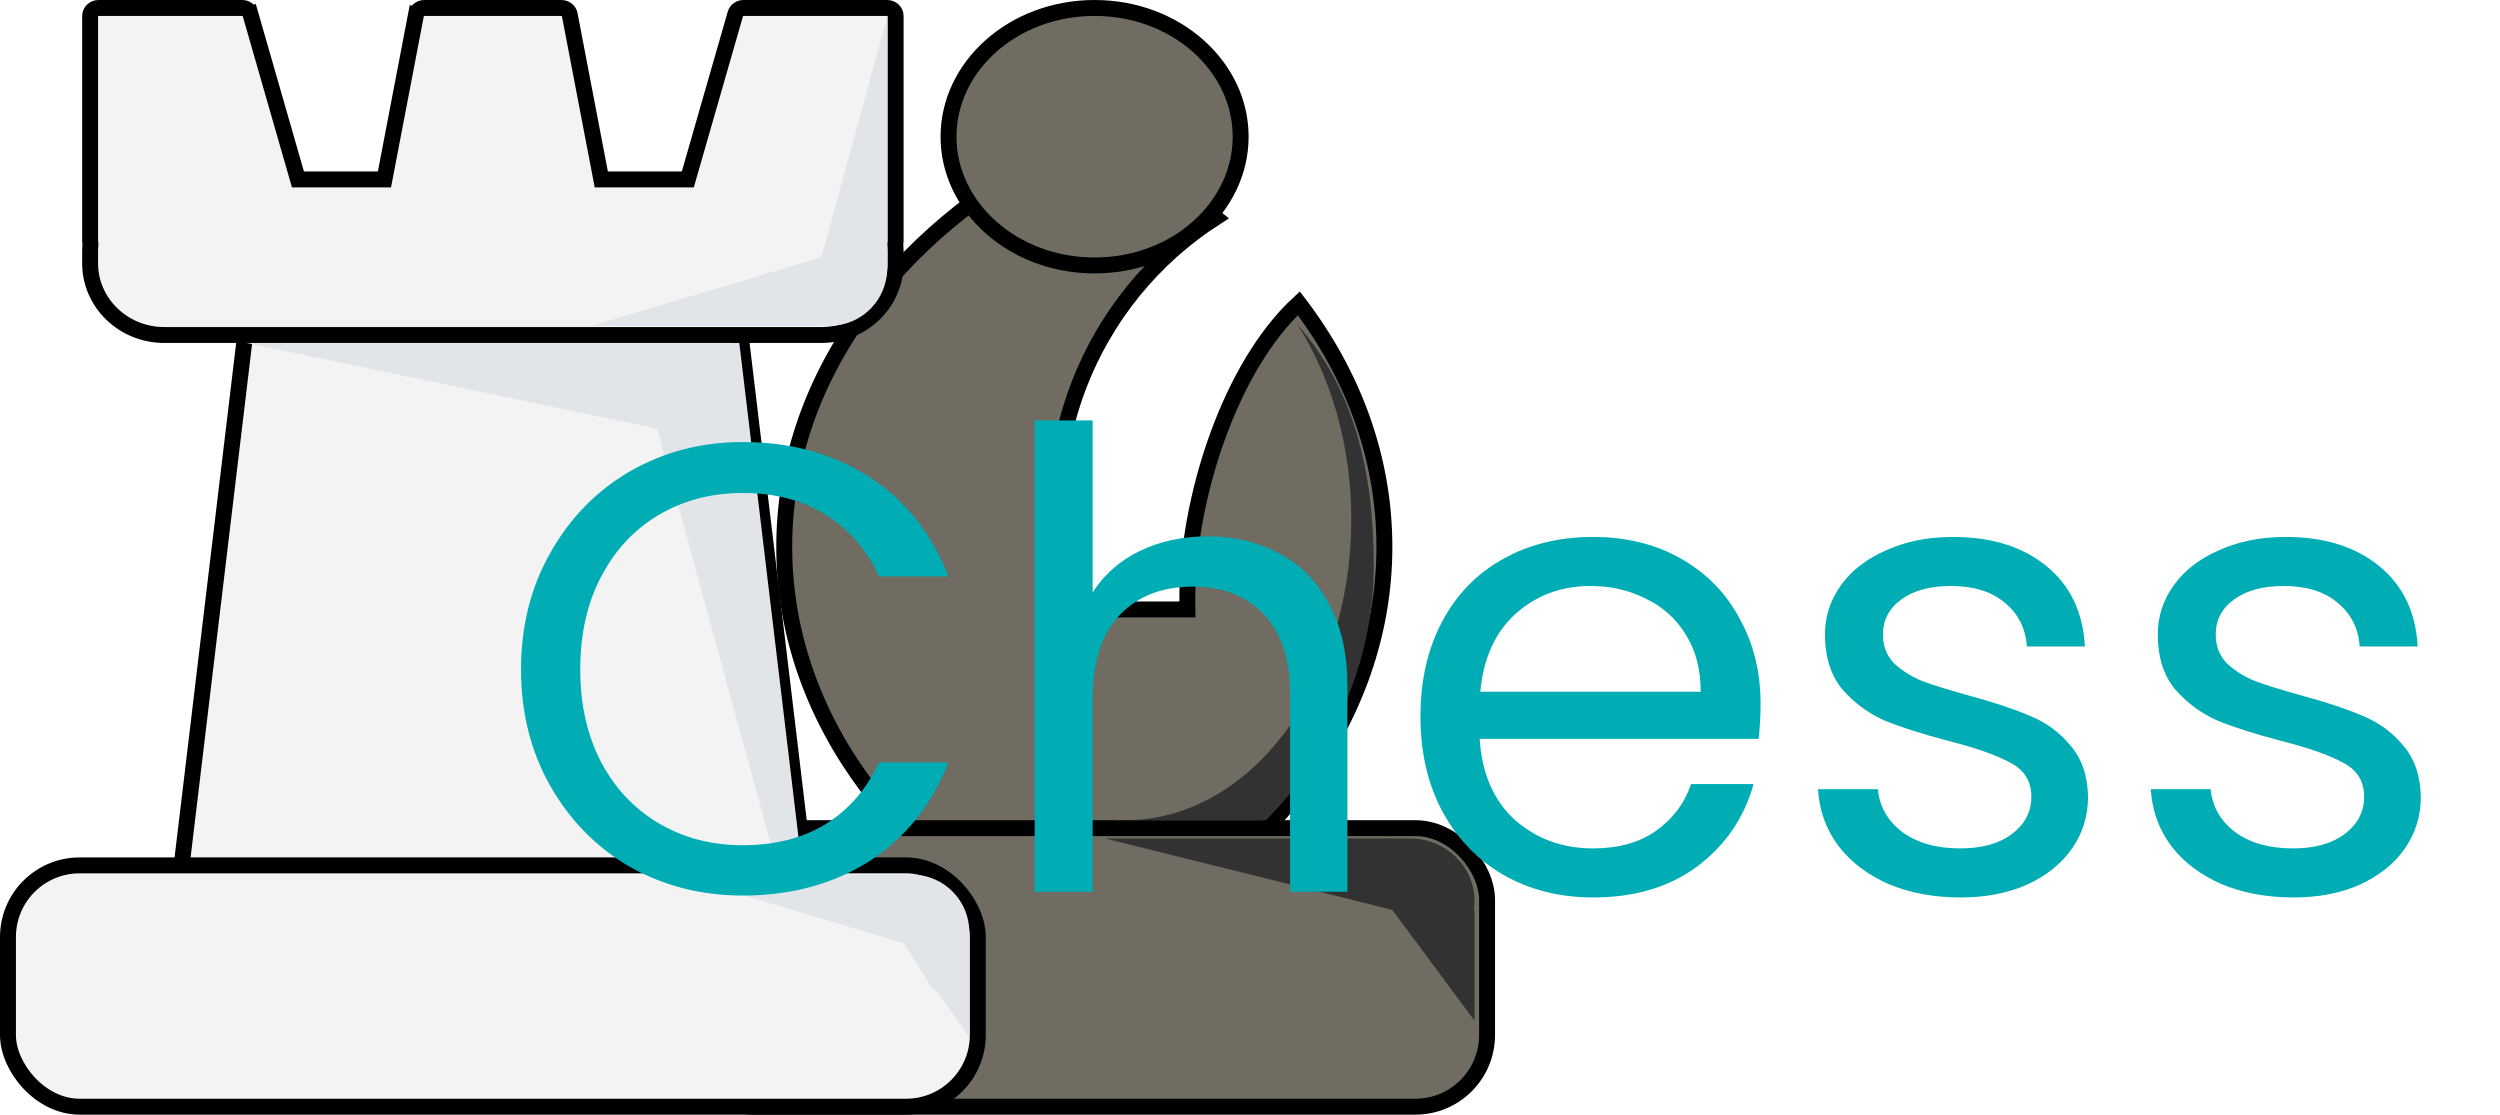 <svg width="157" height="70" viewBox="0 0 157 70" fill="none" xmlns="http://www.w3.org/2000/svg">
<path d="M76.328 13.665C68.43 18.737 64.463 28.475 67.136 37.91L67.239 38.274H67.617H74.066H74.57L74.565 37.769C74.537 34.619 75.208 30.837 76.486 27.339C77.692 24.033 79.423 21.027 81.566 19.045C84.985 23.528 86.94 28.759 86.94 34.34C86.94 45.273 79.421 54.896 68.095 60.117C56.77 54.896 49.25 45.273 49.25 34.34C49.25 23.406 56.77 13.783 68.095 8.562C71.136 9.964 73.905 11.685 76.328 13.665Z" fill="#706C61" stroke="black"/>
<rect x="42.801" y="52.009" width="50.587" height="17.491" rx="4.5" fill="#706C61" stroke="black"/>
<path d="M77.913 8.585C77.913 12.996 73.864 16.67 68.74 16.67C63.616 16.67 59.567 12.996 59.567 8.585C59.567 4.174 63.616 0.5 68.74 0.5C73.864 0.5 77.913 4.174 77.913 8.585Z" fill="#706C61" stroke="black"/>
<path d="M92.599 64.101V57.137H87.44L92.599 64.101Z" fill="#323232"/>
<path d="M69.385 52.654L87.44 57.137L87.44 52.654H69.385Z" fill="#323232"/>
<path d="M87.618 52.654C85.537 52.654 83.823 54.176 83.597 56.135L87.44 57.137L89.859 60.289C91.453 59.763 92.599 58.299 92.599 56.576C92.599 54.41 90.787 52.654 88.552 52.654H87.618Z" fill="#323232"/>
<path d="M70.675 51.509C78.51 51.509 84.861 43.053 84.861 32.623C84.861 27.959 83.591 23.69 81.487 20.395C85.042 24.414 86.273 29.673 86.273 35.484C86.273 41.588 83.732 47.267 79.5 51.509H70.675Z" fill="#323232"/>
<path d="M69.829 51.477C70.109 51.498 70.391 51.509 70.675 51.509H69.77C69.79 51.498 69.81 51.487 69.829 51.477Z" fill="#323232"/>
<path d="M10.881 58.731L15.92 16.654H45.985L51.024 58.731H10.881Z" fill="#F4F3F3" stroke="black"/>
<path d="M15.476 21.538H46.428L51.587 64.615L41.27 26.923L15.476 21.538Z" fill="#E1E5EA"/>
<rect x="0.5" y="54.346" width="60.905" height="15.154" rx="4.5" fill="#F4F3F3" stroke="black"/>
<path d="M5.675 15.386L5.681 15.316L5.668 15.246C5.662 15.217 5.659 15.186 5.659 15.154V1C5.659 0.738 5.882 0.5 6.19 0.5H15.208C15.458 0.5 15.662 0.66 15.722 0.87L16.202 0.732L15.722 0.87L18.607 10.907L18.711 11.269H19.087H23.73H24.143L24.221 10.863L26.128 0.912L25.637 0.817L26.128 0.911C26.172 0.684 26.383 0.5 26.651 0.5H35.253C35.522 0.5 35.733 0.684 35.777 0.912L37.684 10.863L37.761 11.269H38.175H42.817H43.194L43.298 10.907L46.183 0.87C46.243 0.66 46.447 0.5 46.696 0.5H55.714C56.023 0.5 56.246 0.738 56.246 1V15.154C56.246 15.186 56.243 15.217 56.237 15.246L56.223 15.316L56.229 15.386C56.24 15.513 56.246 15.64 56.246 15.769V16.538C56.246 19.009 54.175 21.038 51.587 21.038H10.317C7.73 21.038 5.659 19.009 5.659 16.538V15.769C5.659 15.64 5.664 15.513 5.675 15.386Z" fill="#F4F3F3" stroke="black"/>
<path d="M55.714 1.077V16.154H51.587L55.714 1.077Z" fill="#E1E5EA"/>
<path d="M37.143 20.462L51.587 16.154V20.462H37.143Z" fill="#E1E5EA"/>
<path fill-rule="evenodd" clip-rule="evenodd" d="M48.502 17.12C48.64 18.988 50.2 20.462 52.103 20.462C54.098 20.462 55.715 18.845 55.715 16.85V16.534C55.715 14.677 54.313 13.147 52.509 12.946L51.587 16.154L48.502 17.12Z" fill="#E1E5EA"/>
<path d="M60.873 65.154V59.231H56.746L60.873 65.154Z" fill="#E1E5EA"/>
<path d="M42.301 54.923L56.746 59.231V54.923H42.301Z" fill="#E1E5EA"/>
<path fill-rule="evenodd" clip-rule="evenodd" d="M57.262 54.923C55.358 54.923 53.798 56.396 53.661 58.265L56.746 59.231H56.746L58.636 62.191C59.949 61.65 60.873 60.358 60.873 58.85V58.534C60.873 56.54 59.256 54.923 57.262 54.923Z" fill="#E1E5EA"/>
<g filter="url(#filter0_d)">
<path d="M32.72 38.04C32.72 35.32 33.333 32.88 34.56 30.72C35.787 28.533 37.453 26.827 39.56 25.6C41.693 24.373 44.053 23.76 46.64 23.76C49.68 23.76 52.333 24.493 54.6 25.96C56.867 27.427 58.52 29.507 59.56 32.2H55.2C54.427 30.52 53.307 29.227 51.84 28.32C50.4 27.413 48.667 26.96 46.64 26.96C44.693 26.96 42.947 27.413 41.4 28.32C39.853 29.227 38.64 30.52 37.76 32.2C36.88 33.853 36.44 35.8 36.44 38.04C36.44 40.253 36.88 42.2 37.76 43.88C38.64 45.533 39.853 46.813 41.4 47.72C42.947 48.627 44.693 49.08 46.64 49.08C48.667 49.08 50.4 48.64 51.84 47.76C53.307 46.853 54.427 45.56 55.2 43.88H59.56C58.52 46.547 56.867 48.613 54.6 50.08C52.333 51.52 49.68 52.24 46.64 52.24C44.053 52.24 41.693 51.64 39.56 50.44C37.453 49.213 35.787 47.52 34.56 45.36C33.333 43.2 32.72 40.76 32.72 38.04ZM75.858 29.68C77.512 29.68 79.005 30.04 80.338 30.76C81.672 31.453 82.712 32.507 83.458 33.92C84.232 35.333 84.618 37.053 84.618 39.08V52H81.018V39.6C81.018 37.413 80.472 35.747 79.378 34.6C78.285 33.427 76.792 32.84 74.898 32.84C72.978 32.84 71.445 33.44 70.298 34.64C69.178 35.84 68.618 37.587 68.618 39.88V52H64.978V22.4H68.618V33.2C69.338 32.08 70.325 31.213 71.578 30.6C72.858 29.987 74.285 29.68 75.858 29.68ZM110.564 40.2C110.564 40.893 110.524 41.627 110.444 42.4H92.924C93.058 44.56 93.791 46.253 95.124 47.48C96.484 48.68 98.124 49.28 100.044 49.28C101.618 49.28 102.924 48.92 103.964 48.2C105.031 47.453 105.778 46.467 106.204 45.24H110.124C109.538 47.347 108.364 49.067 106.604 50.4C104.844 51.707 102.658 52.36 100.044 52.36C97.964 52.36 96.098 51.893 94.444 50.96C92.818 50.027 91.538 48.707 90.604 47C89.671 45.267 89.204 43.267 89.204 41C89.204 38.733 89.658 36.747 90.564 35.04C91.471 33.333 92.738 32.027 94.364 31.12C96.018 30.187 97.911 29.72 100.044 29.72C102.124 29.72 103.964 30.173 105.564 31.08C107.164 31.987 108.391 33.24 109.244 34.84C110.124 36.413 110.564 38.2 110.564 40.2ZM106.804 39.44C106.804 38.053 106.498 36.867 105.884 35.88C105.271 34.867 104.431 34.107 103.364 33.6C102.324 33.067 101.164 32.8 99.884 32.8C98.044 32.8 96.471 33.387 95.164 34.56C93.884 35.733 93.151 37.36 92.964 39.44H106.804ZM123.129 52.36C121.449 52.36 119.942 52.08 118.609 51.52C117.276 50.933 116.222 50.133 115.449 49.12C114.676 48.08 114.249 46.893 114.169 45.56H117.929C118.036 46.653 118.542 47.547 119.449 48.24C120.382 48.933 121.596 49.28 123.089 49.28C124.476 49.28 125.569 48.973 126.369 48.36C127.169 47.747 127.569 46.973 127.569 46.04C127.569 45.08 127.142 44.373 126.289 43.92C125.436 43.44 124.116 42.973 122.329 42.52C120.702 42.093 119.369 41.667 118.329 41.24C117.316 40.787 116.436 40.133 115.689 39.28C114.969 38.4 114.609 37.253 114.609 35.84C114.609 34.72 114.942 33.693 115.609 32.76C116.276 31.827 117.222 31.093 118.449 30.56C119.676 30 121.076 29.72 122.649 29.72C125.076 29.72 127.036 30.333 128.529 31.56C130.022 32.787 130.822 34.467 130.929 36.6H127.289C127.209 35.453 126.742 34.533 125.889 33.84C125.062 33.147 123.942 32.8 122.529 32.8C121.222 32.8 120.182 33.08 119.409 33.64C118.636 34.2 118.249 34.933 118.249 35.84C118.249 36.56 118.476 37.16 118.929 37.64C119.409 38.093 119.996 38.467 120.689 38.76C121.409 39.027 122.396 39.333 123.649 39.68C125.222 40.107 126.502 40.533 127.489 40.96C128.476 41.36 129.316 41.973 130.009 42.8C130.729 43.627 131.102 44.707 131.129 46.04C131.129 47.24 130.796 48.32 130.129 49.28C129.462 50.24 128.516 51 127.289 51.56C126.089 52.093 124.702 52.36 123.129 52.36ZM144.028 52.36C142.348 52.36 140.841 52.08 139.508 51.52C138.174 50.933 137.121 50.133 136.348 49.12C135.574 48.08 135.148 46.893 135.068 45.56H138.828C138.934 46.653 139.441 47.547 140.348 48.24C141.281 48.933 142.494 49.28 143.988 49.28C145.374 49.28 146.468 48.973 147.268 48.36C148.068 47.747 148.468 46.973 148.468 46.04C148.468 45.08 148.041 44.373 147.188 43.92C146.334 43.44 145.014 42.973 143.228 42.52C141.601 42.093 140.268 41.667 139.228 41.24C138.214 40.787 137.334 40.133 136.588 39.28C135.868 38.4 135.508 37.253 135.508 35.84C135.508 34.72 135.841 33.693 136.508 32.76C137.174 31.827 138.121 31.093 139.348 30.56C140.574 30 141.974 29.72 143.548 29.72C145.974 29.72 147.934 30.333 149.428 31.56C150.921 32.787 151.721 34.467 151.828 36.6H148.188C148.108 35.453 147.641 34.533 146.788 33.84C145.961 33.147 144.841 32.8 143.428 32.8C142.121 32.8 141.081 33.08 140.308 33.64C139.534 34.2 139.148 34.933 139.148 35.84C139.148 36.56 139.374 37.16 139.828 37.64C140.308 38.093 140.894 38.467 141.588 38.76C142.308 39.027 143.294 39.333 144.548 39.68C146.121 40.107 147.401 40.533 148.388 40.96C149.374 41.36 150.214 41.973 150.908 42.8C151.628 43.627 152.001 44.707 152.028 46.04C152.028 47.24 151.694 48.32 151.028 49.28C150.361 50.24 149.414 51 148.188 51.56C146.988 52.093 145.601 52.36 144.028 52.36Z" fill="#00ADB5"/>
</g>
<defs>
<filter id="filter0_d" x="28.72" y="22.4" width="127.308" height="37.96" filterUnits="userSpaceOnUse" color-interpolation-filters="sRGB">
<feFlood flood-opacity="0" result="BackgroundImageFix"/>
<feColorMatrix in="SourceAlpha" type="matrix" values="0 0 0 0 0 0 0 0 0 0 0 0 0 0 0 0 0 0 127 0"/>
<feOffset dy="4"/>
<feGaussianBlur stdDeviation="2"/>
<feColorMatrix type="matrix" values="0 0 0 0 0 0 0 0 0 0 0 0 0 0 0 0 0 0 0.25 0"/>
<feBlend mode="normal" in2="BackgroundImageFix" result="effect1_dropShadow"/>
<feBlend mode="normal" in="SourceGraphic" in2="effect1_dropShadow" result="shape"/>
</filter>
</defs>
</svg>
